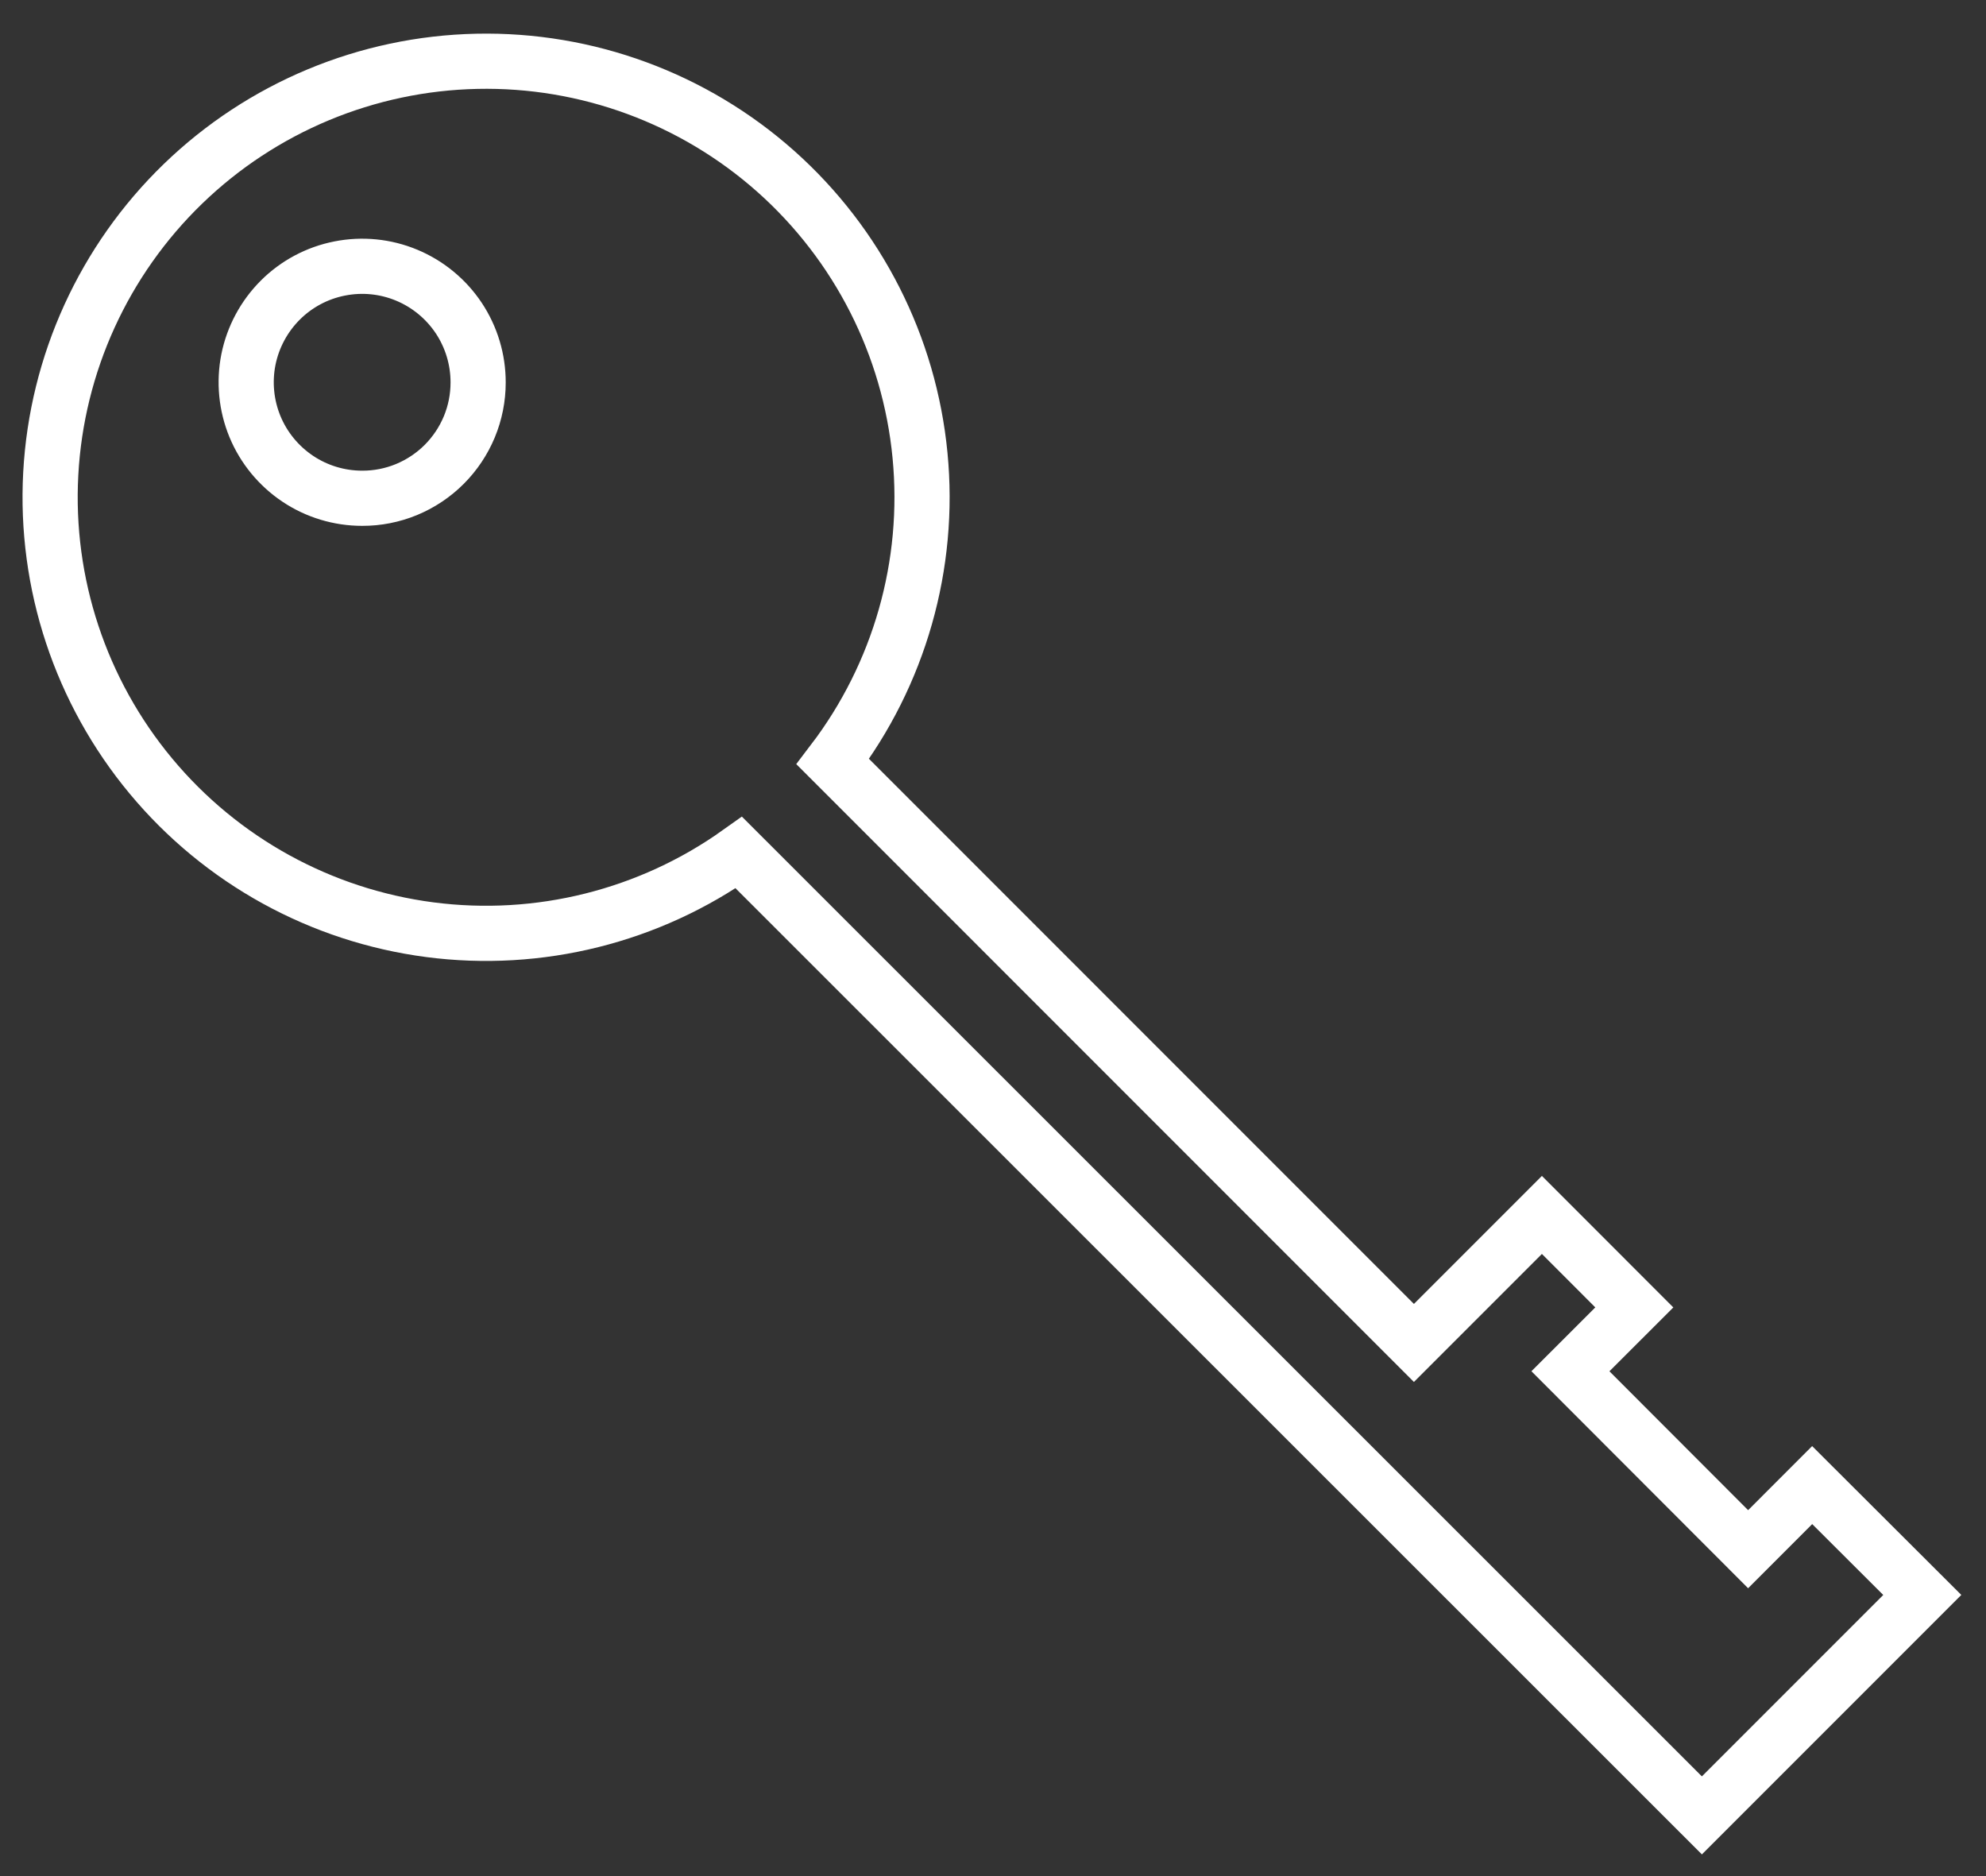 <svg width="36" height="34" viewBox="0 0 36 34" fill="none" xmlns="http://www.w3.org/2000/svg">
<rect x="0" y="0" width="36" height="34" fill="#333333" stroke="none"/>
<path d="M32.849 26.914L31.688 28.076L28.467 24.851L29.625 23.694L27.95 22.018L25.63 24.338L15.096 13.803C16.304 12.218 16.869 10.235 16.677 8.252C16.486 6.268 15.552 4.43 14.062 3.105C12.572 1.781 10.637 1.069 8.645 1.111C6.652 1.153 4.749 1.946 3.316 3.332C1.884 4.718 1.028 6.594 0.92 8.584C0.812 10.575 1.461 12.532 2.735 14.064C4.009 15.597 5.815 16.591 7.792 16.849C9.768 17.106 11.769 16.607 13.393 15.451L30.85 32.9L34.845 28.905L32.849 26.914ZM6.565 9.03C6.149 9.03 5.742 8.907 5.397 8.676C5.051 8.444 4.781 8.116 4.622 7.732C4.463 7.347 4.422 6.924 4.503 6.516C4.585 6.109 4.786 5.734 5.08 5.44C5.374 5.146 5.749 4.946 6.157 4.866C6.565 4.785 6.988 4.827 7.372 4.987C7.756 5.147 8.084 5.417 8.315 5.763C8.545 6.109 8.668 6.516 8.667 6.932C8.667 7.208 8.613 7.481 8.507 7.736C8.401 7.991 8.246 8.222 8.051 8.417C7.856 8.612 7.624 8.766 7.369 8.872C7.114 8.977 6.841 9.031 6.565 9.03Z" stroke="white" stroke-miterlimit="10"/>
</svg>
